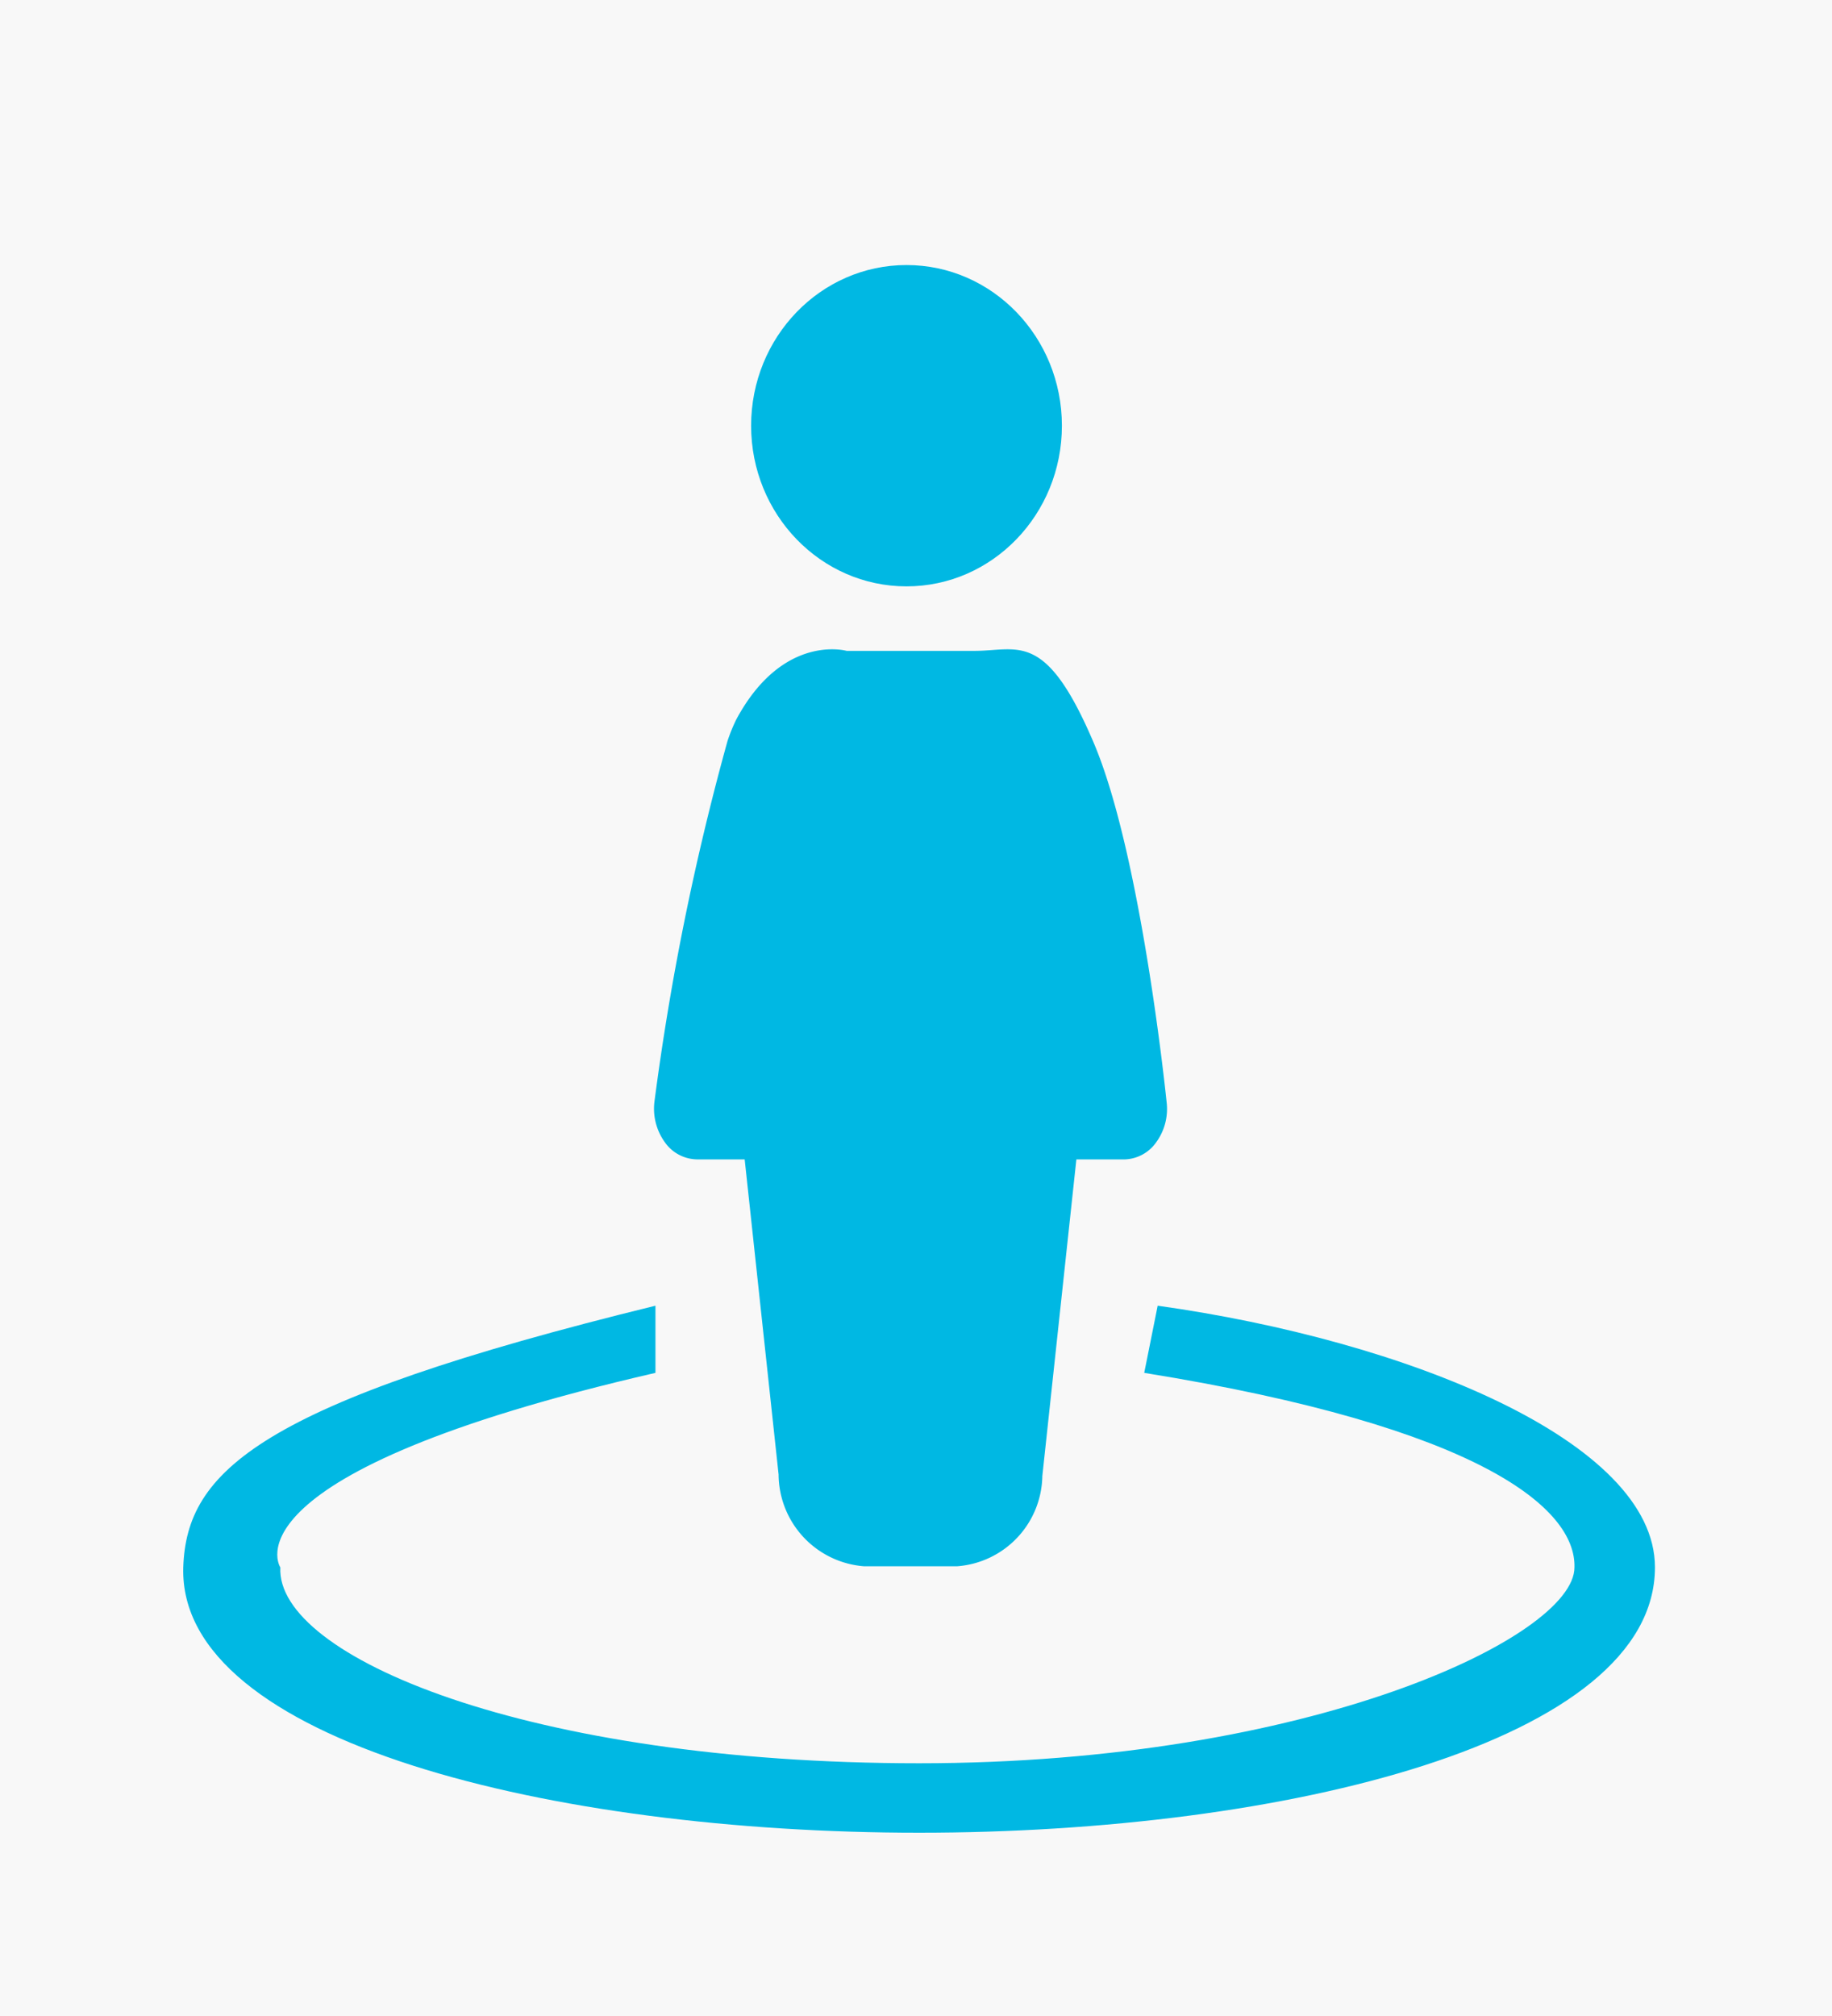 <svg xmlns="http://www.w3.org/2000/svg" width="50" height="55" viewBox="0 0 50 55"><defs><style>.a{fill:#f8f8f8;}.b{fill:#00b8e3;}</style></defs><g transform="translate(-32 -34)"><rect class="a" width="50" height="55" transform="translate(32 34)"/><g transform="translate(36 10)"><g transform="translate(13.85 41.716)"><g transform="translate(0 0)"><path class="b" d="M173.991,172.306s-.681-6.734-1.993-9.811-2.051-2.5-3.252-2.5h-3.488s-1.741-.494-3.013,1.873a4.666,4.666,0,0,0-.239.588,71.177,71.177,0,0,0-1.995,9.85,1.565,1.565,0,0,0,.282,1.09,1.094,1.094,0,0,0,.875.472h1.307l.926,8.6a2.525,2.525,0,0,0,2.324,2.5h2.555a2.511,2.511,0,0,0,2.319-2.461l.929-8.638h1.307a1.094,1.094,0,0,0,.875-.472A1.545,1.545,0,0,0,173.991,172.306Z" transform="translate(-160.001 -159.954)"/></g></g><g transform="translate(16.5 32.231)"><g transform="translate(0 -1)"><ellipse class="b" cx="4.241" cy="4.383" rx="4.241" ry="4.383"/></g></g><g transform="translate(1.002 60.166)"><g transform="translate(0 0)"><path class="b" d="M58.594,358.592l-.367,1.832c9.2,1.482,11.787,3.707,11.742,5.307,0,1.888-7.207,5.344-17.885,5.344s-17.56-2.918-17.435-5.344c0,0-1.7-2.558,10.238-5.307v-1.832c-10.832,2.654-12.8,4.519-12.887,7.138-.141,4.75,10.1,7.24,20.083,7.24s20.083-2.485,20.083-7.24C72.167,362.272,65.35,359.536,58.594,358.592Z" transform="translate(-32 -359.136)"/></g></g></g></g></svg>